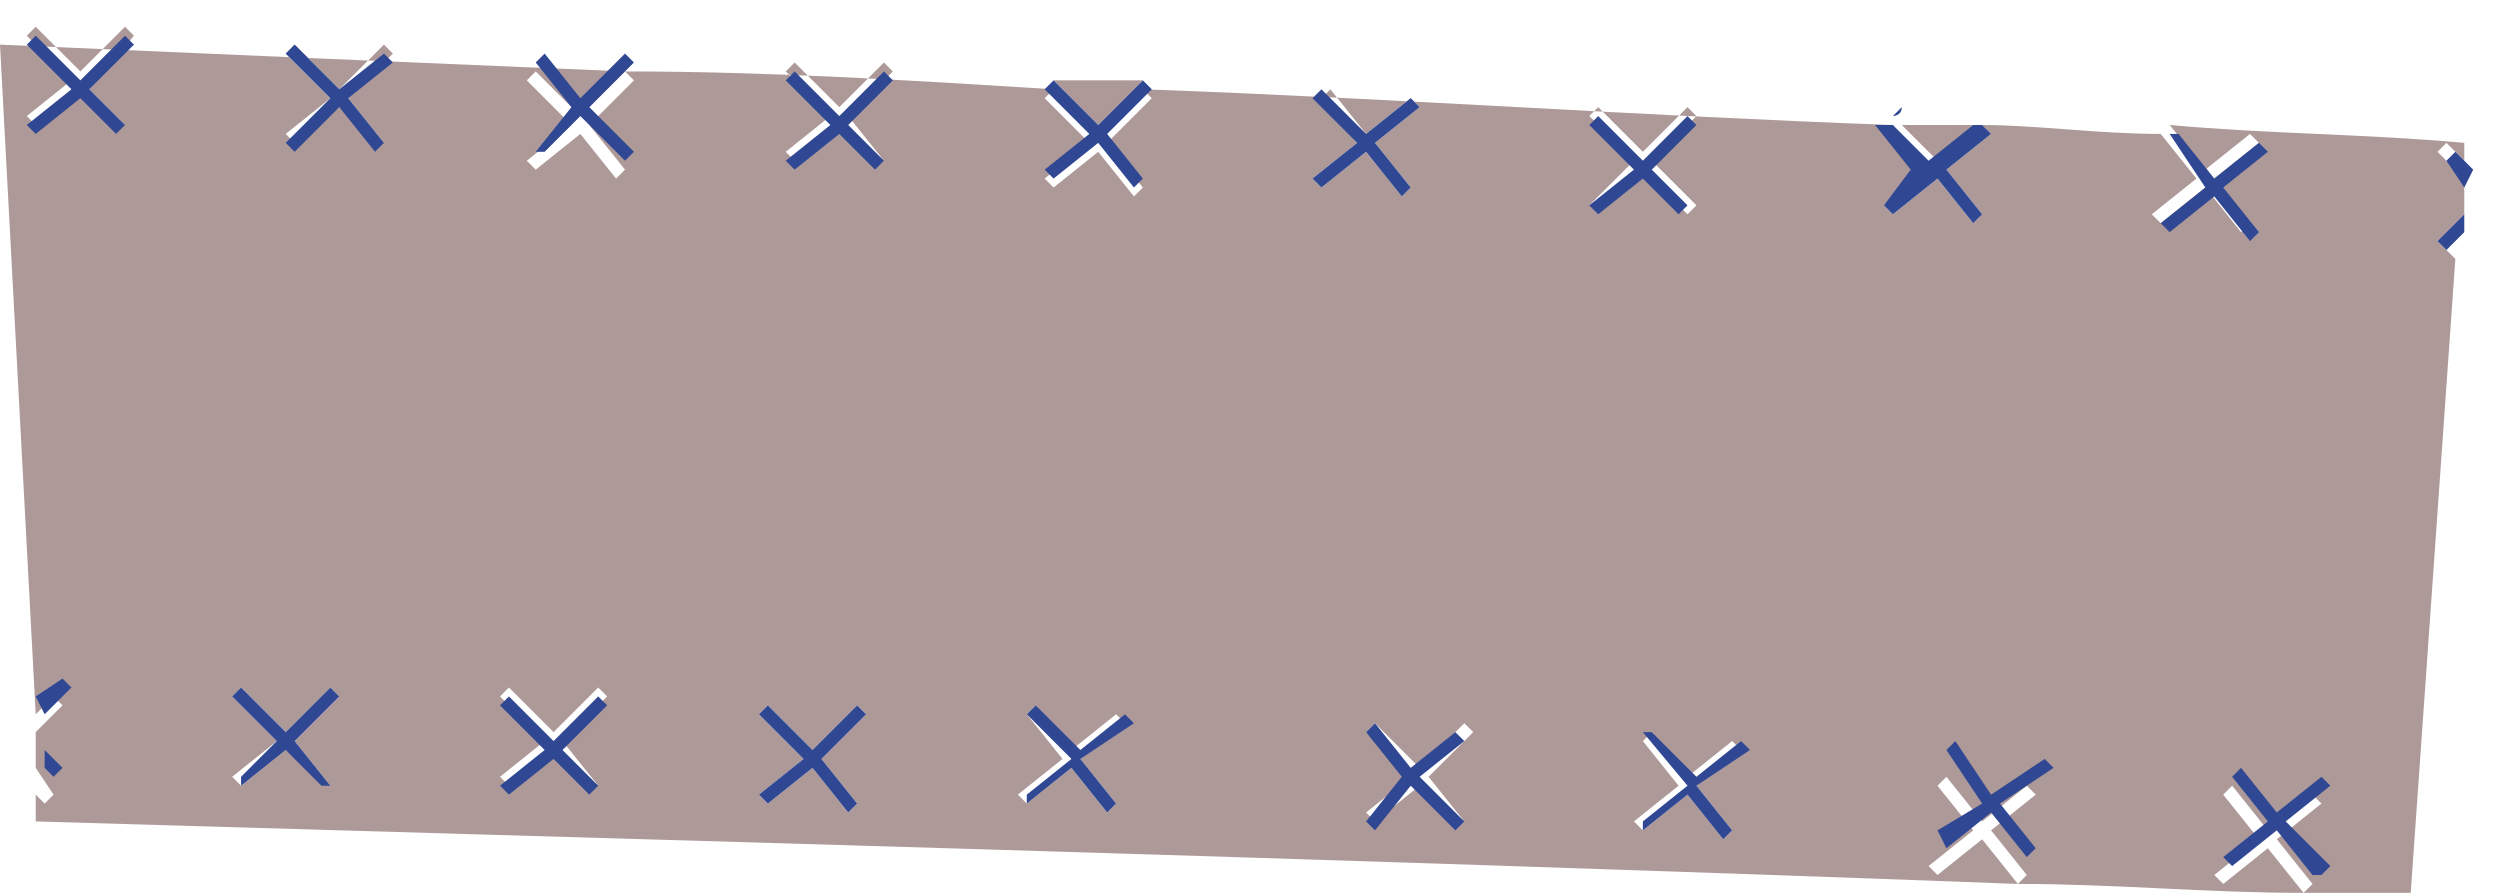 <svg width="28" height="10" viewBox="0 0 28 10" fill="none" xmlns="http://www.w3.org/2000/svg">
<path d="M22.2 1.4C21.9 1.4 21.6 1.4 21.3 1.4L21.7 1.8L22.2 1.4Z" fill="#AE9999"/>
<path d="M27.4 2.8L27.3 2.7L27.6 2.4V2L27.3 1.7L27.4 1.6L27.6 1.8V1.6C26.5 1.5 25.4 1.5 24.3 1.4L24.7 1.9L25.2 1.5L25.3 1.6L24.8 2L25.2 2.5L25.1 2.6L24.7 2.1L24.2 2.5L24.1 2.4L24.6 2L24.2 1.5C23.5 1.5 22.8 1.4 22.2 1.4L22.3 1.5L21.8 1.9L22.2 2.4L22.1 2.5L21.7 2L21.2 2.4L21.1 2.3L21.6 1.9L21.2 1.4C18.4 1.3 15.6 1.1 12.8 1L12.9 1.1L12.4 1.6L12.8 2.1L12.7 2.2L12.3 1.7L11.8 2.1L11.7 2L12.2 1.6L11.7 1.1L11.8 1C10.2 0.9 8.6 0.8 7 0.8L7.1 0.9L6.6 1.4L7 1.9L6.9 2L6.5 1.5L6 1.9L5.9 1.8L6.4 1.4L5.9 0.9L6 0.8L6.5 1.3L7 0.8C4.6 0.7 2.3 0.6 0 0.5L0.4 8L0.6 7.8L0.7 7.9L0.4 8.2V8.6L0.6 8.9L0.5 9L0.4 8.9V9.2C7.1 9.4 14.6 9.6 22.6 9.9L22.2 9.4L21.7 9.8L21.6 9.7L22.1 9.3L21.7 8.8L21.8 8.7L22.2 9.2L22.7 8.8L22.8 8.9L22.3 9.3L22.7 9.8L22.6 9.9C23.7 9.9 24.7 10 25.8 10L25.4 9.5L24.9 9.9L24.8 9.8L25.3 9.4L24.9 8.9L25 8.8L25.4 9.3L25.9 8.9L26 9L25.5 9.4L25.9 9.9L25.8 10C26.2 10 26.6 10 27 10L27.5 2.9L27.4 2.8ZM1.4 1.4L0.9 1L0.4 1.4L0.3 1.3L0.8 0.9L0.3 0.4L0.4 0.3L0.9 0.8L1.4 0.3L1.5 0.4L1 1L1.4 1.4ZM3.7 8.8L3.2 8.4L2.7 8.8L2.6 8.7L3.1 8.3L2.6 7.8L2.7 7.7L3.2 8.2L3.7 7.7L3.8 7.8L3.3 8.3L3.7 8.8ZM4.3 1.6L3.8 1.2L3.3 1.6L3.2 1.5L3.7 1.1L3.2 0.6L3.3 0.5L3.8 1L4.3 0.5L4.4 0.6L3.9 1.1L4.3 1.6ZM6.7 8.8L6.2 8.4L5.7 8.8L5.6 8.7L6.1 8.3L5.6 7.8L5.7 7.7L6.2 8.2L6.7 7.7L6.8 7.8L6.3 8.3L6.7 8.8ZM9.6 9L9.5 9.1L9.1 8.6L8.6 9L8.5 8.9L9 8.5L8.5 8L8.6 7.9L9.1 8.4L9.6 7.9L9.7 8L9.2 8.5L9.6 9ZM9.9 1.8L9.4 1.4L8.9 1.8L8.8 1.7L9.3 1.3L8.8 0.8L8.9 0.7L9.4 1.2L9.9 0.7L10 0.8L9.5 1.3L9.9 1.8ZM12.5 9L12.4 9.1L12 8.6L11.5 9L11.4 8.9L11.9 8.5L11.5 8L11.6 7.9L12 8.4L12.5 8L12.6 8.1L12.1 8.5L12.5 9ZM14.8 2.1L14.7 2L15.2 1.6L14.8 1.1L14.9 1L15.3 1.5L15.8 1.1L15.9 1.2L15.4 1.6L15.8 2.1L15.7 2.2L15.3 1.7L14.8 2.1ZM16.4 9.2L15.9 8.8L15.4 9.2L15.3 9.1L15.8 8.7L15.3 8.2L15.4 8.1L15.9 8.6L16.4 8.1L16.5 8.2L16 8.7L16.4 9.2ZM17.8 2.3L18.3 1.8L17.8 1.3L17.9 1.2L18.4 1.7L18.9 1.2L19 1.3L18.5 1.8L19 2.3L18.9 2.4L18.4 1.9L17.8 2.3ZM19.4 9.3L19.3 9.4L18.9 8.9L18.4 9.3L18.3 9.2L18.8 8.8L18.4 8.3L18.5 8.2L18.9 8.7L19.4 8.3L19.5 8.4L19 8.8L19.4 9.3Z" fill="#AE9999"/>
<path d="M12.8 0.9C12.5 0.9 12.2 0.9 11.8 0.9L12.3 1.4L12.8 0.9Z" fill="#AE9999"/>
<path d="M1.4 0.4L0.9 0.9L0.4 0.4L0.3 0.5L0.8 1L0.3 1.4L0.4 1.5L0.9 1.1L1.3 1.5L1.4 1.4L1 1L1.5 0.5L1.4 0.4Z" fill="#304893"/>
<path d="M4.3 0.6L3.8 1L3.3 0.5L3.2 0.6L3.7 1.1L3.2 1.6L3.3 1.7L3.8 1.2L4.2 1.7L4.3 1.6L3.9 1.1L4.4 0.7L4.3 0.6Z" fill="#304893"/>
<path d="M6.1 0.6L6 0.7L6.4 1.2L6 1.7H6.1L6.5 1.3L7 1.8L7.1 1.7L6.6 1.2L7.1 0.7L7 0.6L6.5 1.1L6.1 0.6Z" fill="#304893"/>
<path d="M12.2 1.5L11.7 1.9L11.8 2L12.3 1.6L12.7 2.1L12.8 2L12.4 1.5L12.9 1L12.8 0.9L12.3 1.4L11.8 0.9L11.7 1L12.2 1.5Z" fill="#304893"/>
<path d="M15.8 2.1L15.4 1.6L15.9 1.2L15.8 1.1L15.3 1.5L14.8 1L14.7 1.1L15.2 1.6L14.7 2L14.8 2.1L15.3 1.7L15.7 2.2L15.8 2.1Z" fill="#304893"/>
<path d="M18.8 2.4L18.9 2.3L18.5 1.9L19 1.4L18.9 1.3L18.4 1.8L17.9 1.3L17.8 1.4L18.3 1.9L17.8 2.3L17.9 2.4L18.4 2L18.8 2.4Z" fill="#304893"/>
<path d="M21.3 1.2L21.2 1.3C21.2 1.3 21.3 1.3 21.3 1.2Z" fill="#304893"/>
<path d="M21.1 2.3L21.2 2.4L21.7 2L22.1 2.5L22.2 2.4L21.8 1.9L22.3 1.5L22.2 1.4C22.2 1.4 22.2 1.4 22.1 1.4L21.6 1.8L21.2 1.4C21.1 1.4 21.1 1.4 21 1.4L21.4 1.9L21.1 2.3Z" fill="#304893"/>
<path d="M24.7 2.1L24.2 2.5L24.3 2.6L24.8 2.2L25.2 2.7L25.3 2.6L24.9 2.1L25.4 1.7L25.3 1.6L24.8 2L24.4 1.5H24.3L24.7 2.1Z" fill="#304893"/>
<path d="M27.3 2.7L27.4 2.8L27.6 2.6V2.4L27.3 2.7Z" fill="#304893"/>
<path d="M27.4 1.8L27.6 2.1L27.7 1.9L27.5 1.7L27.4 1.8Z" fill="#304893"/>
<path d="M9.9 0.8L9.4 1.3L8.9 0.8L8.8 0.9L9.3 1.4L8.8 1.8L8.9 1.9L9.4 1.5L9.8 1.9L9.9 1.8L9.5 1.4L10 0.9L9.9 0.8Z" fill="#304893"/>
<path d="M9.6 7.9L9.1 8.4L8.6 7.9L8.5 8L9 8.5L8.5 8.9L8.6 9L9.1 8.6L9.5 9.1L9.6 9L9.2 8.5L9.7 8L9.6 7.9Z" fill="#304893"/>
<path d="M12.6 8L12.1 8.4L11.6 7.9L11.5 8L12 8.5L11.5 8.9V9L12 8.6L12.4 9.1L12.5 9L12.1 8.5L12.7 8.1L12.6 8Z" fill="#304893"/>
<path d="M16.3 8.2L15.8 8.6L15.4 8.1L15.3 8.2L15.7 8.7L15.3 9.2L15.4 9.3L15.8 8.8L16.3 9.3L16.4 9.2L15.9 8.7L16.4 8.3L16.3 8.2Z" fill="#304893"/>
<path d="M19.5 8.3L19 8.7L18.5 8.2H18.4L18.9 8.8L18.4 9.2V9.3L18.9 8.9L19.3 9.4L19.4 9.3L19 8.8L19.6 8.4L19.5 8.3Z" fill="#304893"/>
<path d="M22.4 9L23 8.6L22.9 8.5L22.3 8.9L21.9 8.3L21.8 8.4L22.2 9L21.7 9.3L21.8 9.5L22.3 9.1L22.7 9.6L22.8 9.5L22.4 9Z" fill="#304893"/>
<path d="M25.6 9.2L26.1 8.8L26 8.7L25.5 9.1L25.1 8.6L25 8.7L25.4 9.2L24.9 9.6L25 9.7L25.5 9.3L25.9 9.8C25.9 9.8 25.9 9.8 26 9.8L26.1 9.7L25.6 9.2Z" fill="#304893"/>
<path d="M6.7 7.8L6.2 8.3L5.7 7.8L5.6 7.9L6.1 8.4L5.6 8.8L5.7 8.9L6.2 8.5L6.6 8.9L6.7 8.8L6.3 8.4L6.8 7.9L6.7 7.8Z" fill="#304893"/>
<path d="M3.7 7.7L3.2 8.2L2.7 7.7L2.6 7.8L3.1 8.3L2.7 8.7V8.8L3.2 8.4L3.6 8.8H3.7L3.3 8.3L3.8 7.8L3.7 7.7Z" fill="#304893"/>
<path d="M0.8 7.7L0.7 7.6L0.4 7.8L0.5 8L0.8 7.7Z" fill="#304893"/>
<path d="M0.6 8.7L0.7 8.6L0.5 8.4V8.6L0.6 8.7Z" fill="#304893"/>
</svg>
